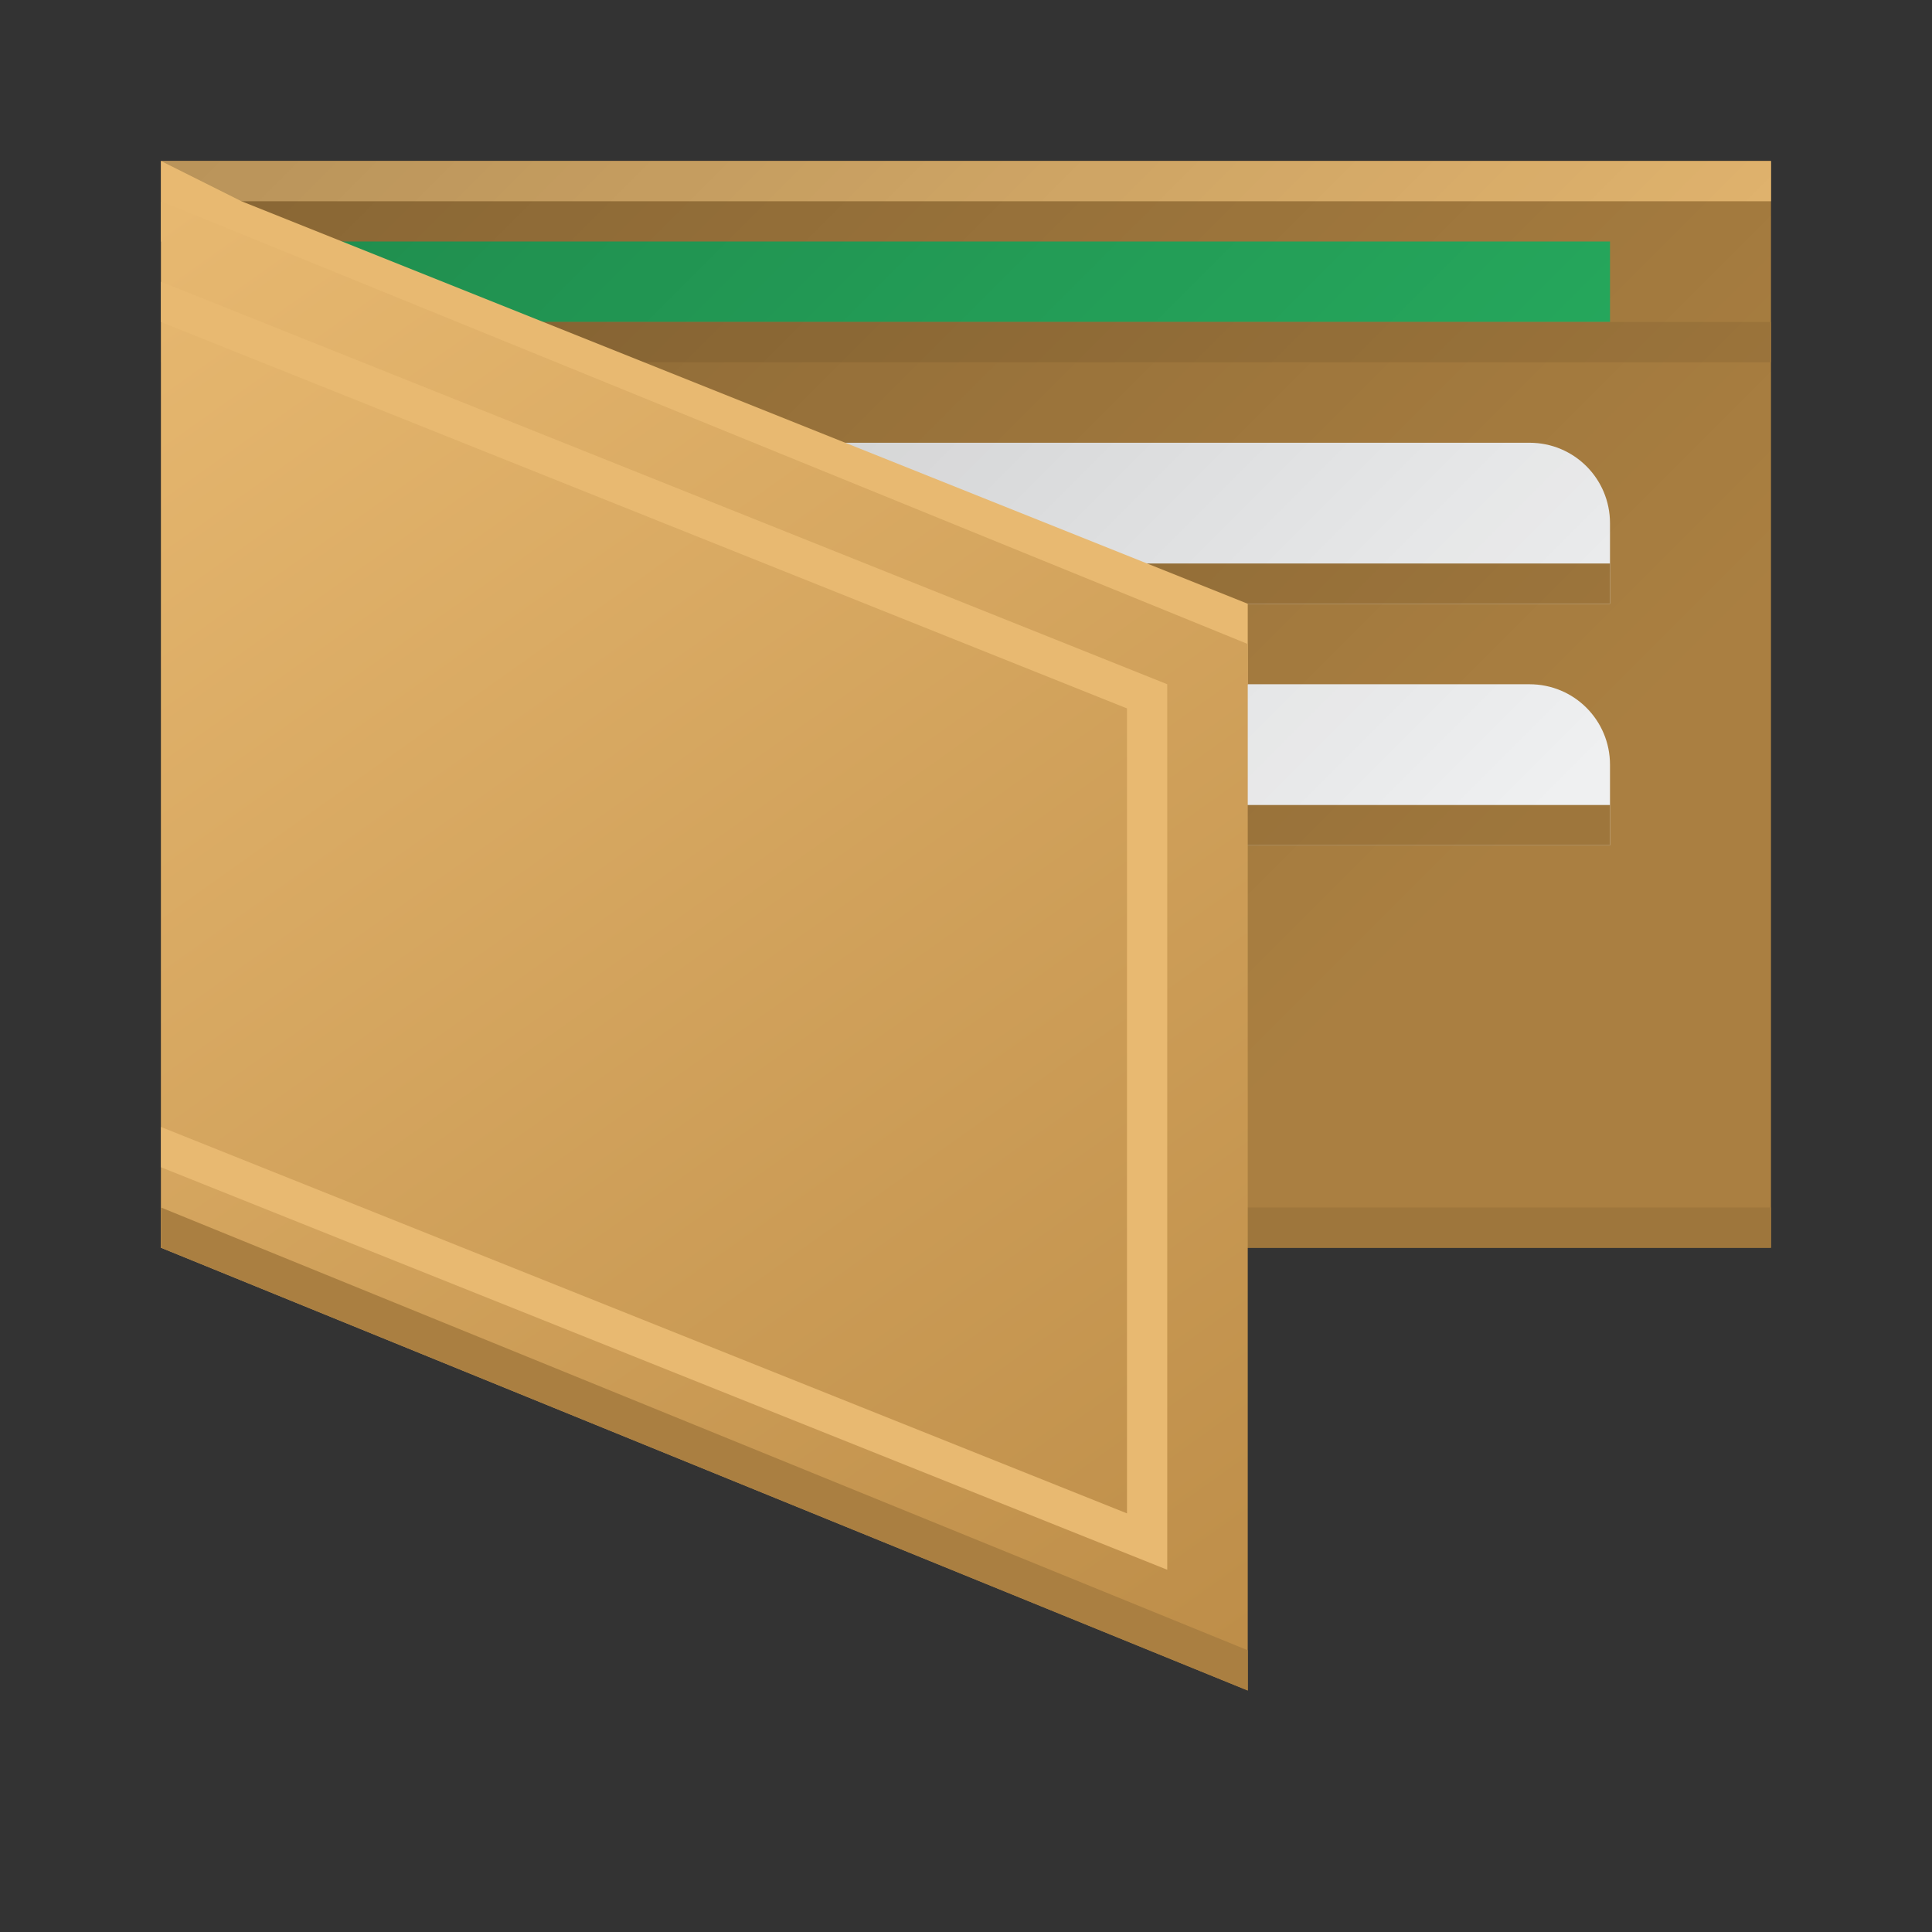 <?xml version="1.0" encoding="UTF-8" standalone="no"?>
<!-- Created with Inkscape (http://www.inkscape.org/) -->

<svg
   xmlns:dc="http://purl.org/dc/elements/1.1/"
   xmlns:cc="http://creativecommons.org/ns#"
   xmlns:rdf="http://www.w3.org/1999/02/22-rdf-syntax-ns#"
   xmlns:svg="http://www.w3.org/2000/svg"
   xmlns="http://www.w3.org/2000/svg"
   xmlns:xlink="http://www.w3.org/1999/xlink"
   xmlns:sodipodi="http://sodipodi.sourceforge.net/DTD/sodipodi-0.dtd"
   xmlns:inkscape="http://www.inkscape.org/namespaces/inkscape"
   width="48"
   height="48"
   id="svg5453"
   version="1.1"
   inkscape:version="0.91 r13725"
   sodipodi:docname="kwalletmanager.svg">
  <rect width="100%" height="100%" fill="#333333" stroke="none"/>
  <defs
     id="defs5455">
    <linearGradient
       inkscape:collect="always"
       id="linearGradient4538">
      <stop
         style="stop-color:#000000;stop-opacity:1;"
         offset="0"
         id="stop4540" />
      <stop
         style="stop-color:#000000;stop-opacity:0;"
         offset="1"
         id="stop4542" />
    </linearGradient>
    <linearGradient
       id="linearGradient4152"
       inkscape:collect="always">
      <stop
         id="stop4154"
         offset="0"
         style="stop-color:#bd8d48;stop-opacity:1" />
      <stop
         id="stop4156"
         offset="1"
         style="stop-color:#e8b971;stop-opacity:1" />
    </linearGradient>
    <linearGradient
       inkscape:collect="always"
       xlink:href="#linearGradient4152"
       id="linearGradient4322"
       x1="415.571"
       y1="541.798"
       x2="388.571"
       y2="503.798"
       gradientUnits="userSpaceOnUse" />
    <linearGradient
       inkscape:collect="always"
       xlink:href="#linearGradient4538"
       id="linearGradient4544"
       x1="388.571"
       y1="504.798"
       x2="413.363"
       y2="529.59"
       gradientUnits="userSpaceOnUse" />
  </defs>
  <sodipodi:namedview
     id="base"
     pagecolor="#ffffff"
     bordercolor="#666666"
     borderopacity="1.0"
     inkscape:pageopacity="0"
     inkscape:pageshadow="2"
     inkscape:zoom="1"
     inkscape:cx="36.439623"
     inkscape:cy="23.92747"
     inkscape:document-units="px"
     inkscape:current-layer="layer1"
     showgrid="false"
     fit-margin-top="0"
     fit-margin-left="0"
     fit-margin-right="0"
     fit-margin-bottom="0"
     inkscape:window-width="1440"
     inkscape:window-height="826"
     inkscape:window-x="1920"
     inkscape:window-y="0"
     inkscape:window-maximized="1"
     inkscape:showpageshadow="false"
     borderlayer="true"
     showguides="false"
     inkscape:snap-global="true"
     inkscape:snap-bbox="true"
     inkscape:bbox-nodes="true">
    <inkscape:grid
       type="xygrid"
       id="grid4063"
       empspacing="5"
       visible="true"
       enabled="true"
       snapvisiblegridlinesonly="true"
       spacingx="1px"
       spacingy="1px" />
    <sodipodi:guide
       position="-1e-05,44"
       orientation="2,0"
       id="guide4521" />
    <sodipodi:guide
       position="-1e-05,42"
       orientation="38,0"
       id="guide4523" />
    <sodipodi:guide
       position="-1e-05,4"
       orientation="0,2"
       id="guide4525" />
    <sodipodi:guide
       position="2,4"
       orientation="0,46"
       id="guide4527" />
    <sodipodi:guide
       position="48,4"
       orientation="-2,0"
       id="guide4529" />
    <sodipodi:guide
       position="48,6"
       orientation="-36,0"
       id="guide4531" />
    <sodipodi:guide
       position="48,42"
       orientation="-2,0"
       id="guide4533" />
    <sodipodi:guide
       position="48,44"
       orientation="0,-2"
       id="guide4535" />
    <sodipodi:guide
       position="46,44"
       orientation="0,-44"
       id="guide4537" />
    <sodipodi:guide
       position="2,44"
       orientation="0,-2"
       id="guide4539" />
    <sodipodi:guide
       position="-1e-05,44"
       orientation="0,0"
       id="guide4541" />
    <sodipodi:guide
       position="2,42"
       orientation="0,44"
       id="guide4543" />
    <sodipodi:guide
       position="46,42"
       orientation="36,0"
       id="guide4545" />
    <sodipodi:guide
       position="46,6"
       orientation="0,-44"
       id="guide4547" />
    <sodipodi:guide
       position="2,6"
       orientation="-36,0"
       id="guide4549" />
    <sodipodi:guide
       position="2,42"
       orientation="0,0"
       id="guide4551" />
  </sodipodi:namedview>
  <g
     inkscape:label="Capa 1"
     inkscape:groupmode="layer"
     id="layer1"
     transform="translate(-384.571,-499.798)">
    <rect
       style="color:#000000;display:inline;overflow:visible;visibility:visible;opacity:1;fill:#aa7f41;fill-opacity:1;fill-rule:nonzero;stroke:none;stroke-width:3;stroke-linecap:round;stroke-linejoin:round;stroke-miterlimit:4;stroke-dasharray:none;stroke-opacity:1;marker:none;enable-background:accumulate"
       id="rect4262"
       width="40"
       height="27"
       x="388.571"
       y="503.798" />
    <rect
       style="color:#000000;display:inline;overflow:visible;visibility:visible;opacity:1;fill:#27ae60;fill-opacity:1;fill-rule:nonzero;stroke:none;stroke-width:3;stroke-linecap:round;stroke-linejoin:round;stroke-miterlimit:4;stroke-dasharray:none;stroke-opacity:1;marker:none;enable-background:accumulate"
       id="rect4513"
       width="33"
       height="2"
       x="391.571"
       y="505.798" />
    <path
       inkscape:connector-curvature="0"
       style="color:#000000;display:inline;overflow:visible;visibility:visible;opacity:1;fill:#9e763c;fill-opacity:1;fill-rule:nonzero;stroke:none;stroke-width:3;stroke-linecap:round;stroke-linejoin:round;stroke-miterlimit:4;stroke-dasharray:none;stroke-opacity:1;marker:none;enable-background:accumulate"
       d="m 388.571,507.798 0,1 40,0 0,-1 -40,0 z"
       id="rect4262-9-4" />
    <path
       style="color:#000000;display:inline;overflow:visible;visibility:visible;opacity:1;fill:#9e763c;fill-opacity:1;fill-rule:nonzero;stroke:none;stroke-width:3;stroke-linecap:round;stroke-linejoin:round;stroke-miterlimit:4;stroke-dasharray:none;stroke-opacity:1;marker:none;enable-background:accumulate"
       d="M 4 30 L 4 31 L 44 31 L 44 30 L 4 30 z "
       transform="translate(384.571,499.798)"
       id="rect4262-9" />
    <g
       id="g4484"
       transform="translate(0,1)">
      <g
         id="g4431"
         transform="translate(0,2)">
        <path
           style="color:#000000;display:inline;overflow:visible;visibility:visible;opacity:1;fill:#eff0f1;fill-opacity:1;fill-rule:nonzero;stroke:none;stroke-width:3;stroke-linecap:round;stroke-linejoin:round;stroke-miterlimit:4;stroke-dasharray:none;stroke-opacity:1;marker:none;enable-background:accumulate"
           d="M 11 11 C 9.892 11 9 11.892 9 13 L 9 15 L 40 15 L 40 13 C 40 11.892 39.108 11 38 11 L 11 11 z "
           transform="translate(384.571,496.798)"
           id="rect4425" />
        <rect
           style="color:#000000;display:inline;overflow:visible;visibility:visible;opacity:1;fill:#9e763c;fill-opacity:1;fill-rule:nonzero;stroke:none;stroke-width:3;stroke-linecap:round;stroke-linejoin:round;stroke-miterlimit:4;stroke-dasharray:none;stroke-opacity:1;marker:none;enable-background:accumulate"
           id="rect4427"
           width="31"
           height="1"
           x="393.571"
           y="510.798" />
      </g>
      <g
         transform="translate(0,8)"
         id="g4431-1">
        <path
           style="color:#000000;display:inline;overflow:visible;visibility:visible;opacity:1;fill:#eff0f1;fill-opacity:1;fill-rule:nonzero;stroke:none;stroke-width:3;stroke-linecap:round;stroke-linejoin:round;stroke-miterlimit:4;stroke-dasharray:none;stroke-opacity:1;marker:none;enable-background:accumulate"
           d="M 11 17 C 9.892 17 9 17.892 9 19 L 9 21 L 40 21 L 40 19 C 40 17.892 39.108 17 38 17 L 11 17 z "
           transform="translate(384.571,490.798)"
           id="rect4425-9" />
        <rect
           style="color:#000000;display:inline;overflow:visible;visibility:visible;opacity:1;fill:#9e763c;fill-opacity:1;fill-rule:nonzero;stroke:none;stroke-width:3;stroke-linecap:round;stroke-linejoin:round;stroke-miterlimit:4;stroke-dasharray:none;stroke-opacity:1;marker:none;enable-background:accumulate"
           id="rect4427-7"
           width="31"
           height="1"
           x="393.571"
           y="510.798" />
      </g>
    </g>
    <path
       inkscape:connector-curvature="0"
       style="color:#000000;display:inline;overflow:visible;visibility:visible;opacity:1;fill:#e8b971;fill-opacity:1;fill-rule:nonzero;stroke:none;stroke-width:3;stroke-linecap:round;stroke-linejoin:round;stroke-miterlimit:4;stroke-dasharray:none;stroke-opacity:1;marker:none;enable-background:accumulate"
       d="m 388.571,503.798 0,1 40,0 0,-1 -40,0 z"
       id="rect4262-9-3" />
    <rect
       style="color:#000000;display:inline;overflow:visible;visibility:visible;opacity:0.2;fill:url(#linearGradient4544);fill-opacity:1;fill-rule:nonzero;stroke:none;stroke-width:3;stroke-linecap:round;stroke-linejoin:round;stroke-miterlimit:4;stroke-dasharray:none;stroke-opacity:1;marker:none;enable-background:accumulate"
       id="rect4262-5"
       width="40"
       height="27"
       x="388.571"
       y="503.798" />
    <path
       style="fill:#e8b971;fill-opacity:1;fill-rule:evenodd;stroke:none;stroke-width:1px;stroke-linecap:butt;stroke-linejoin:miter;stroke-opacity:1"
       d="m 388.571,503.798 0,2 27,11 0,-2 -25,-10 z"
       id="path4423"
       inkscape:connector-curvature="0"
       sodipodi:nodetypes="cccccc" />
    <path
       style="color:#000000;display:inline;overflow:visible;visibility:visible;opacity:1;fill:url(#linearGradient4322);fill-opacity:1;fill-rule:nonzero;stroke:none;stroke-width:3;stroke-linecap:round;stroke-linejoin:round;stroke-miterlimit:4;stroke-dasharray:none;stroke-opacity:1;marker:none;enable-background:accumulate"
       d="m 388.571,504.798 27,11 0,26 -27,-11 z"
       id="rect4313"
       inkscape:connector-curvature="0"
       sodipodi:nodetypes="ccccc" />
    <path
       style="color:#000000;display:inline;overflow:visible;visibility:visible;opacity:1;fill:#aa7f41;fill-opacity:1;fill-rule:nonzero;stroke:none;stroke-width:3;stroke-linecap:round;stroke-linejoin:round;stroke-miterlimit:4;stroke-dasharray:none;stroke-opacity:1;marker:none;enable-background:accumulate"
       d="M 4 30 L 4 31 L 31 42 L 31 41 L 4 30 z "
       id="rect4313-9"
       transform="translate(384.571,499.798)" />
    <path
       style="fill:#e8b971;fill-opacity:1;fill-rule:evenodd;stroke:none;stroke-width:1px;stroke-linecap:butt;stroke-linejoin:miter;stroke-opacity:1"
       d="M 4 7 L 4 8 L 28 17.6 L 28 37.6 L 4 28 L 4 29 L 29 39 L 29 38 L 29 18 L 29 17 L 4 7 z "
       transform="translate(384.571,499.798)"
       id="path4423-7" />
  </g>
</svg>

